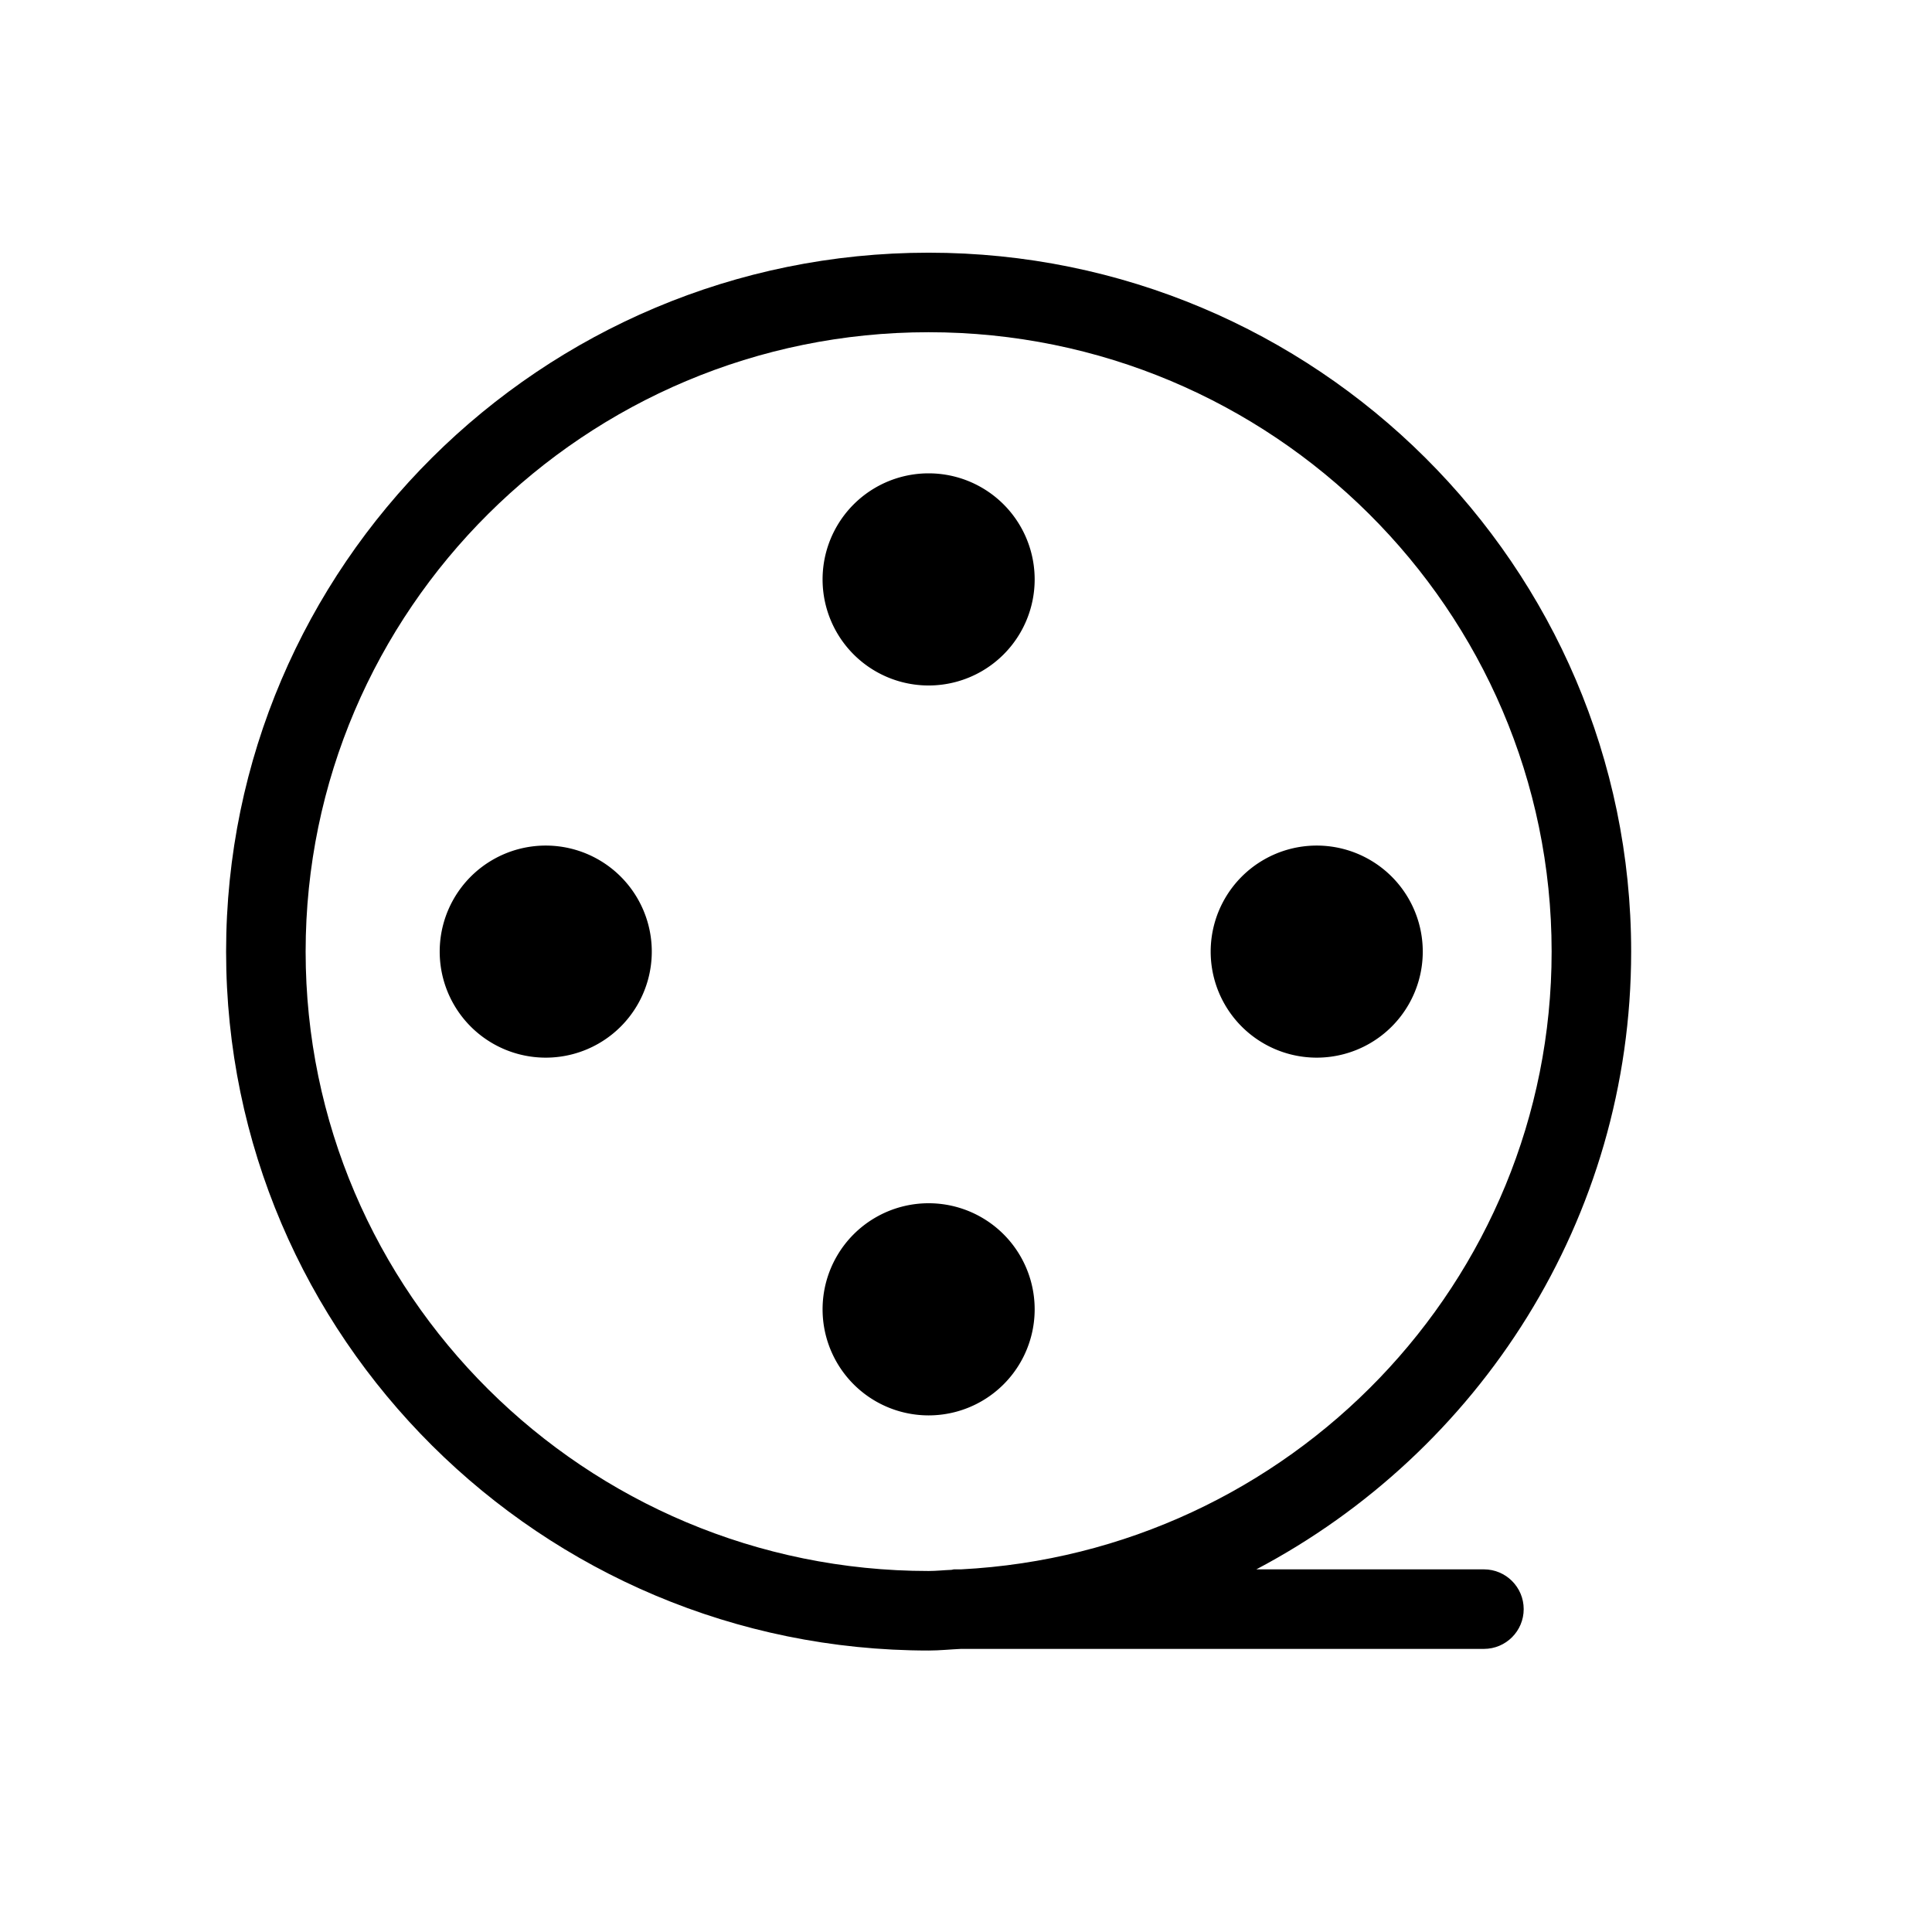 <?xml version="1.0" standalone="no"?><!DOCTYPE svg PUBLIC "-//W3C//DTD SVG 1.1//EN" "http://www.w3.org/Graphics/SVG/1.1/DTD/svg11.dtd"><svg t="1528820275410" class="icon" style="" viewBox="0 0 1024 1024" version="1.1" xmlns="http://www.w3.org/2000/svg" p-id="31565" xmlns:xlink="http://www.w3.org/1999/xlink" width="200" height="200"><defs><style type="text/css"></style></defs><path d="M435.986 307.1a54.924 54.94 0 1 0 112.408 0 54.924 54.94 0 1 0-112.408 0Z" p-id="31566"></path><path d="M289.255 504.373m-56.204 0a54.924 54.924 0 1 0 112.408 0 54.924 54.924 0 1 0-112.408 0Z" p-id="31567"></path><path d="M697.89 504.373m-56.204 0a54.924 54.924 0 1 0 112.408 0 54.924 54.924 0 1 0-112.408 0Z" p-id="31568"></path><path d="M786.512 831.793 665.876 831.793c118.013-62.208 198.673-185.55 198.673-327.416 0-204.262-167.035-370.447-372.355-370.447s-372.355 166.185-372.355 370.447S286.875 874.811 492.194 874.811c5.791 0 11.427-0.604 17.154-0.865l277.165 0c11.636 0 21.077-9.441 21.077-21.077C807.589 841.234 798.148 831.793 786.512 831.793zM505.599 831.793c-0.442 0-0.811 0.225-1.247 0.252-4.069 0.147-8.054 0.612-12.159 0.612-182.075 0-330.201-147.262-330.201-328.28s148.127-328.294 330.201-328.294 330.201 147.276 330.201 328.294c0 175.259-138.962 318.454-313.039 327.416L505.599 831.793z" p-id="31569"></path><path d="M435.986 693.964a54.924 54.94 0 1 0 112.408 0 54.924 54.94 0 1 0-112.408 0Z" p-id="31570"></path></svg>